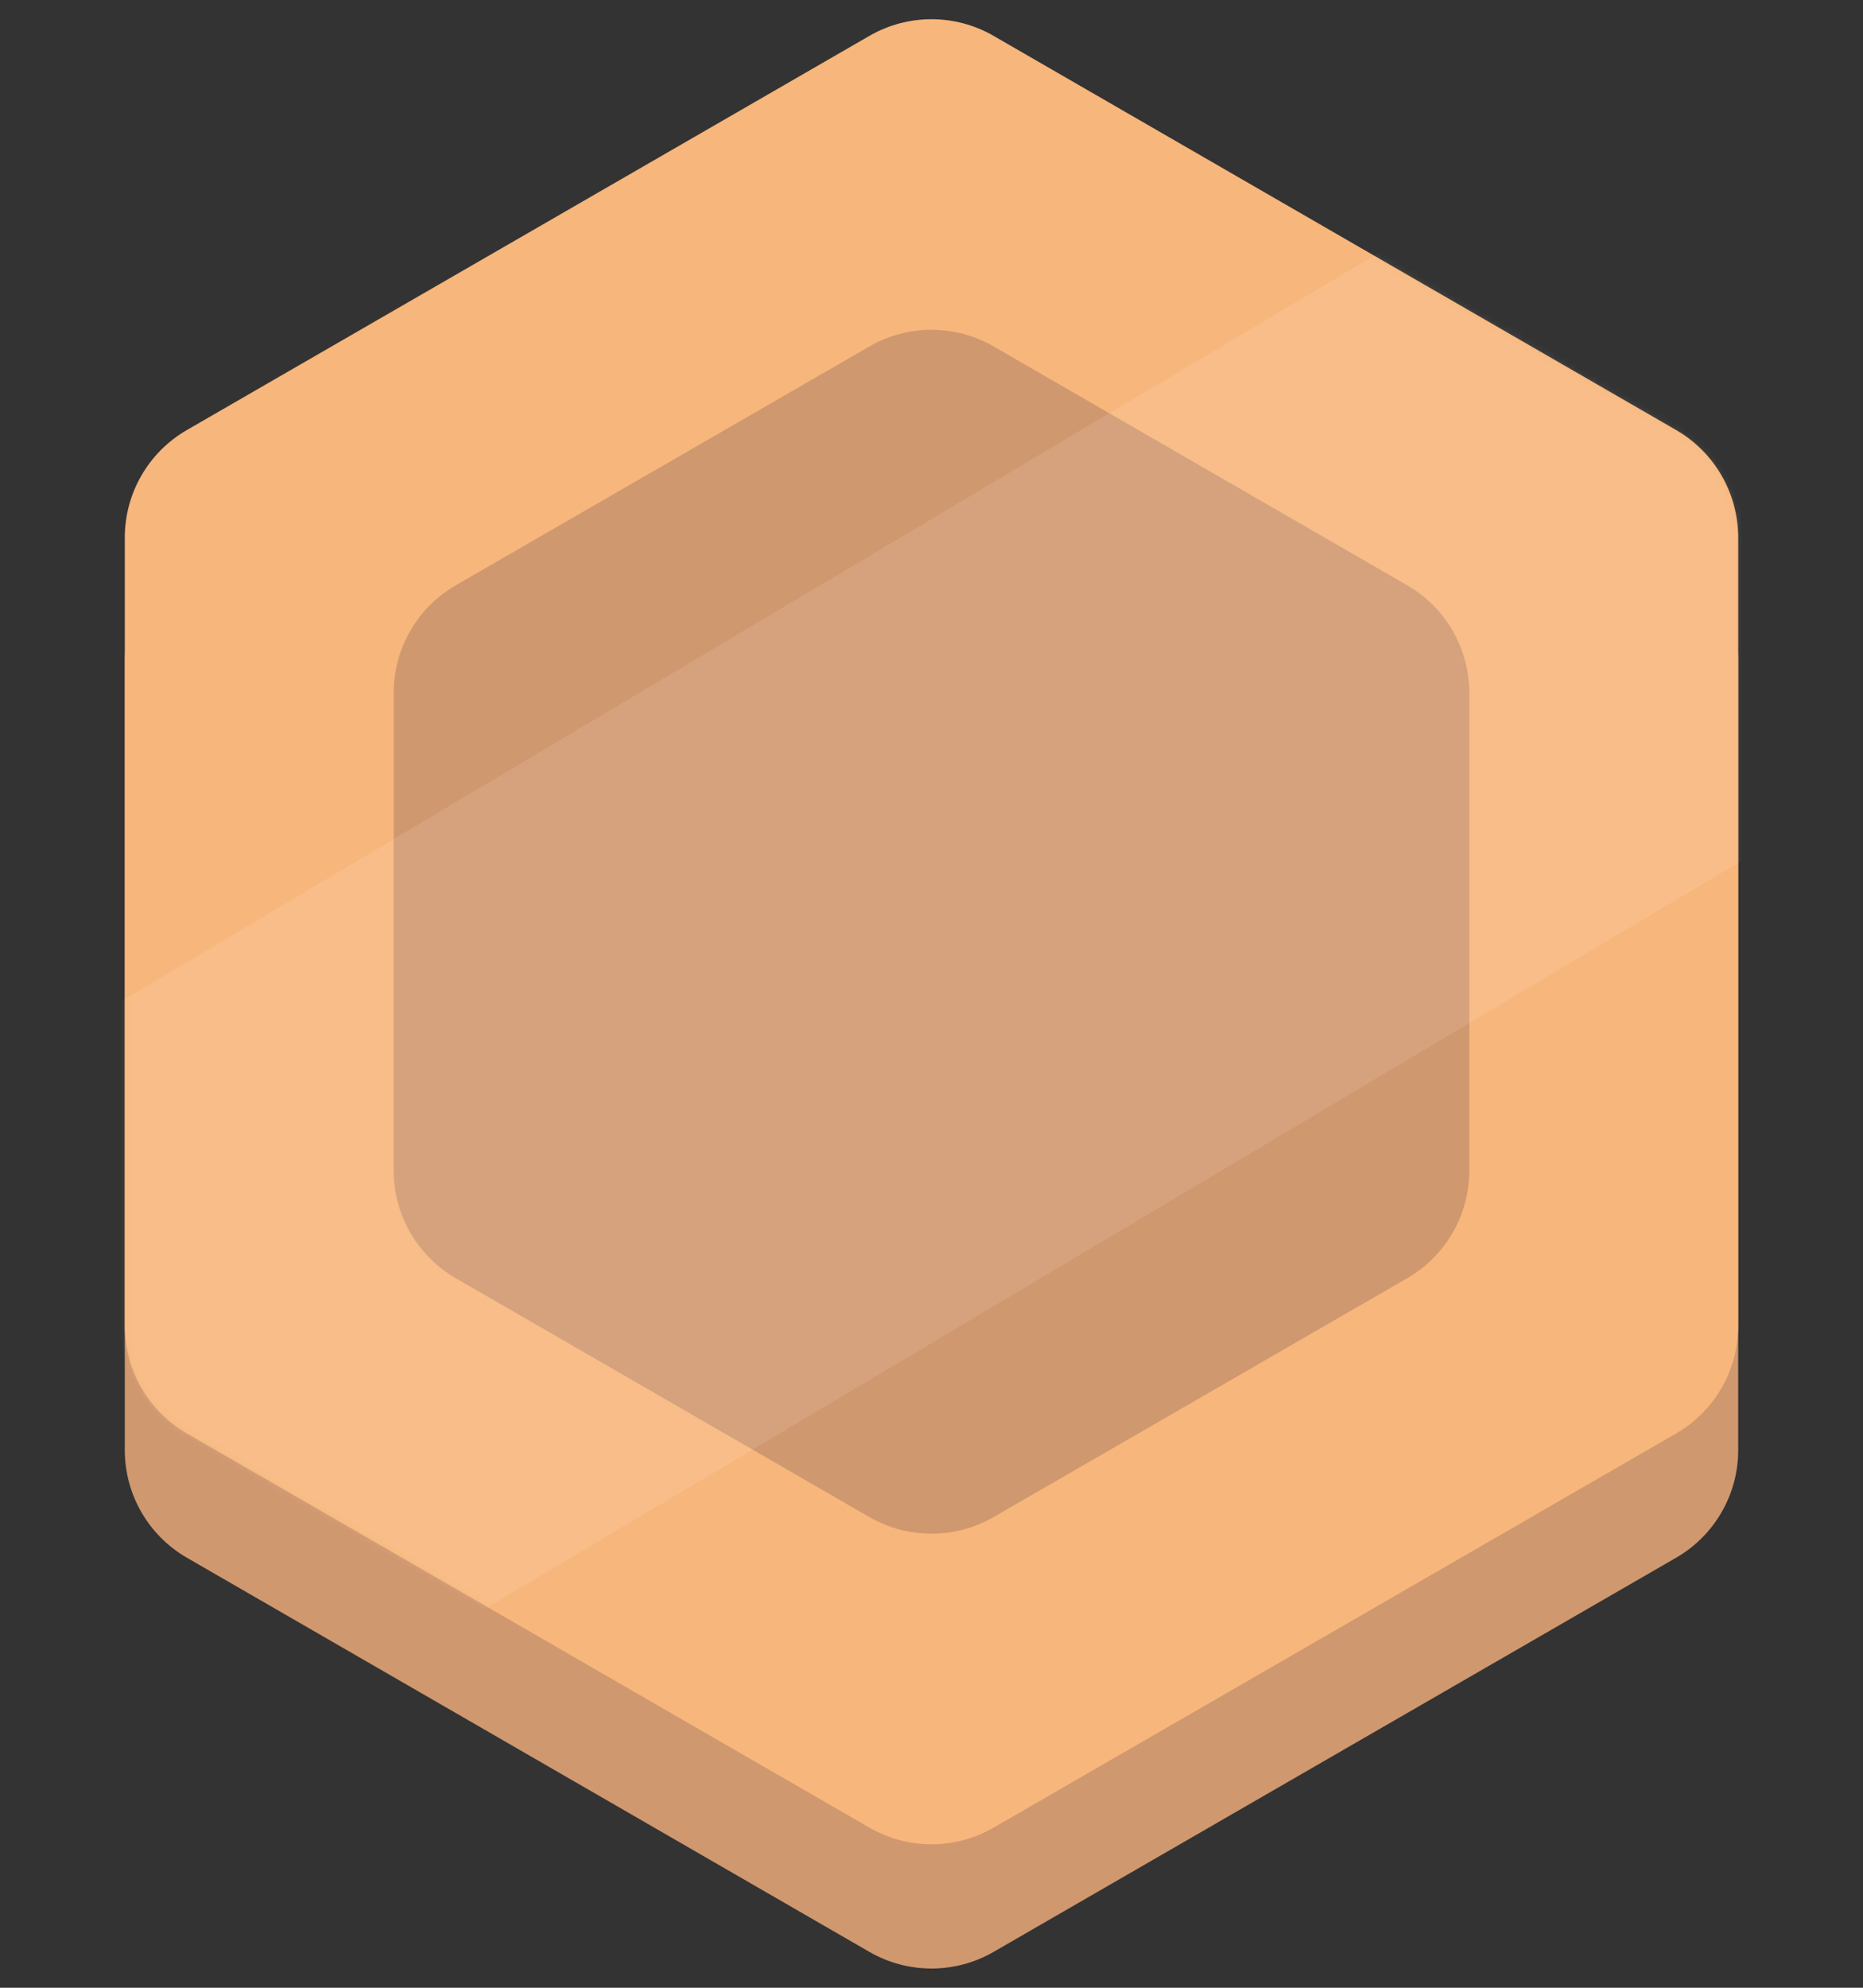 <svg width="300" height="320" viewBox="0 0 300 320" fill="none" xmlns="http://www.w3.org/2000/svg">
<rect x="0" y="0" width="300" height="320" fill="#333333" stroke="none"/>
<path d="M140 25.773C146.188 22.201 153.812 22.201 160 25.773L269.904 89.227C276.092 92.799 279.904 99.402 279.904 106.547V233.453C279.904 240.598 276.092 247.201 269.904 250.774L160 314.227C153.812 317.799 146.188 317.799 140 314.226L30.096 250.773C23.908 247.201 20.096 240.598 20.096 233.453V106.547C20.096 99.402 23.908 92.799 30.096 89.227L140 25.773Z" fill="#D0986F"/>
<path d="M140 5.774C146.188 2.201 153.812 2.201 160 5.774L269.904 69.227C276.092 72.799 279.904 79.402 279.904 86.547V213.453C279.904 220.598 276.092 227.201 269.904 230.774L160 294.227C153.812 297.799 146.188 297.799 140 294.226L30.096 230.773C23.908 227.201 20.096 220.598 20.096 213.453V86.547C20.096 79.402 23.908 72.799 30.096 69.227L140 5.774Z" fill="#F7B67B"/>
<path d="M140 55.773C146.188 52.201 153.812 52.201 160 55.773L226.603 94.227C232.791 97.799 236.603 104.402 236.603 111.547V188.453C236.603 195.598 232.791 202.201 226.603 205.774L160 244.226C153.812 247.799 146.188 247.799 140 244.226L73.397 205.774C67.209 202.201 63.398 195.598 63.398 188.453V111.547C63.398 104.402 67.209 97.799 73.397 94.227L140 55.773Z" fill="#D0986F"/>
<mask id="mask0" mask-type="alpha" maskUnits="userSpaceOnUse" x="20" y="3" width="260" height="294">
<path d="M140 5.774C146.188 2.201 153.812 2.201 160 5.774L269.904 69.227C276.092 72.799 279.904 79.402 279.904 86.547V213.453C279.904 220.598 276.092 227.201 269.904 230.774L160 294.227C153.812 297.799 146.188 297.799 140 294.226L30.096 230.773C23.908 227.201 20.096 220.598 20.096 213.453V86.547C20.096 79.402 23.908 72.799 30.096 69.227L140 5.774Z" fill="#C4C4C4"/>
</mask>
<g mask="url(#mask0)">
<rect x="-71" y="215.042" width="446" height="114.017" rx="20" transform="rotate(-30.751 -71 215.042)" fill="white" fill-opacity="0.1"/>
</g>
</svg>
